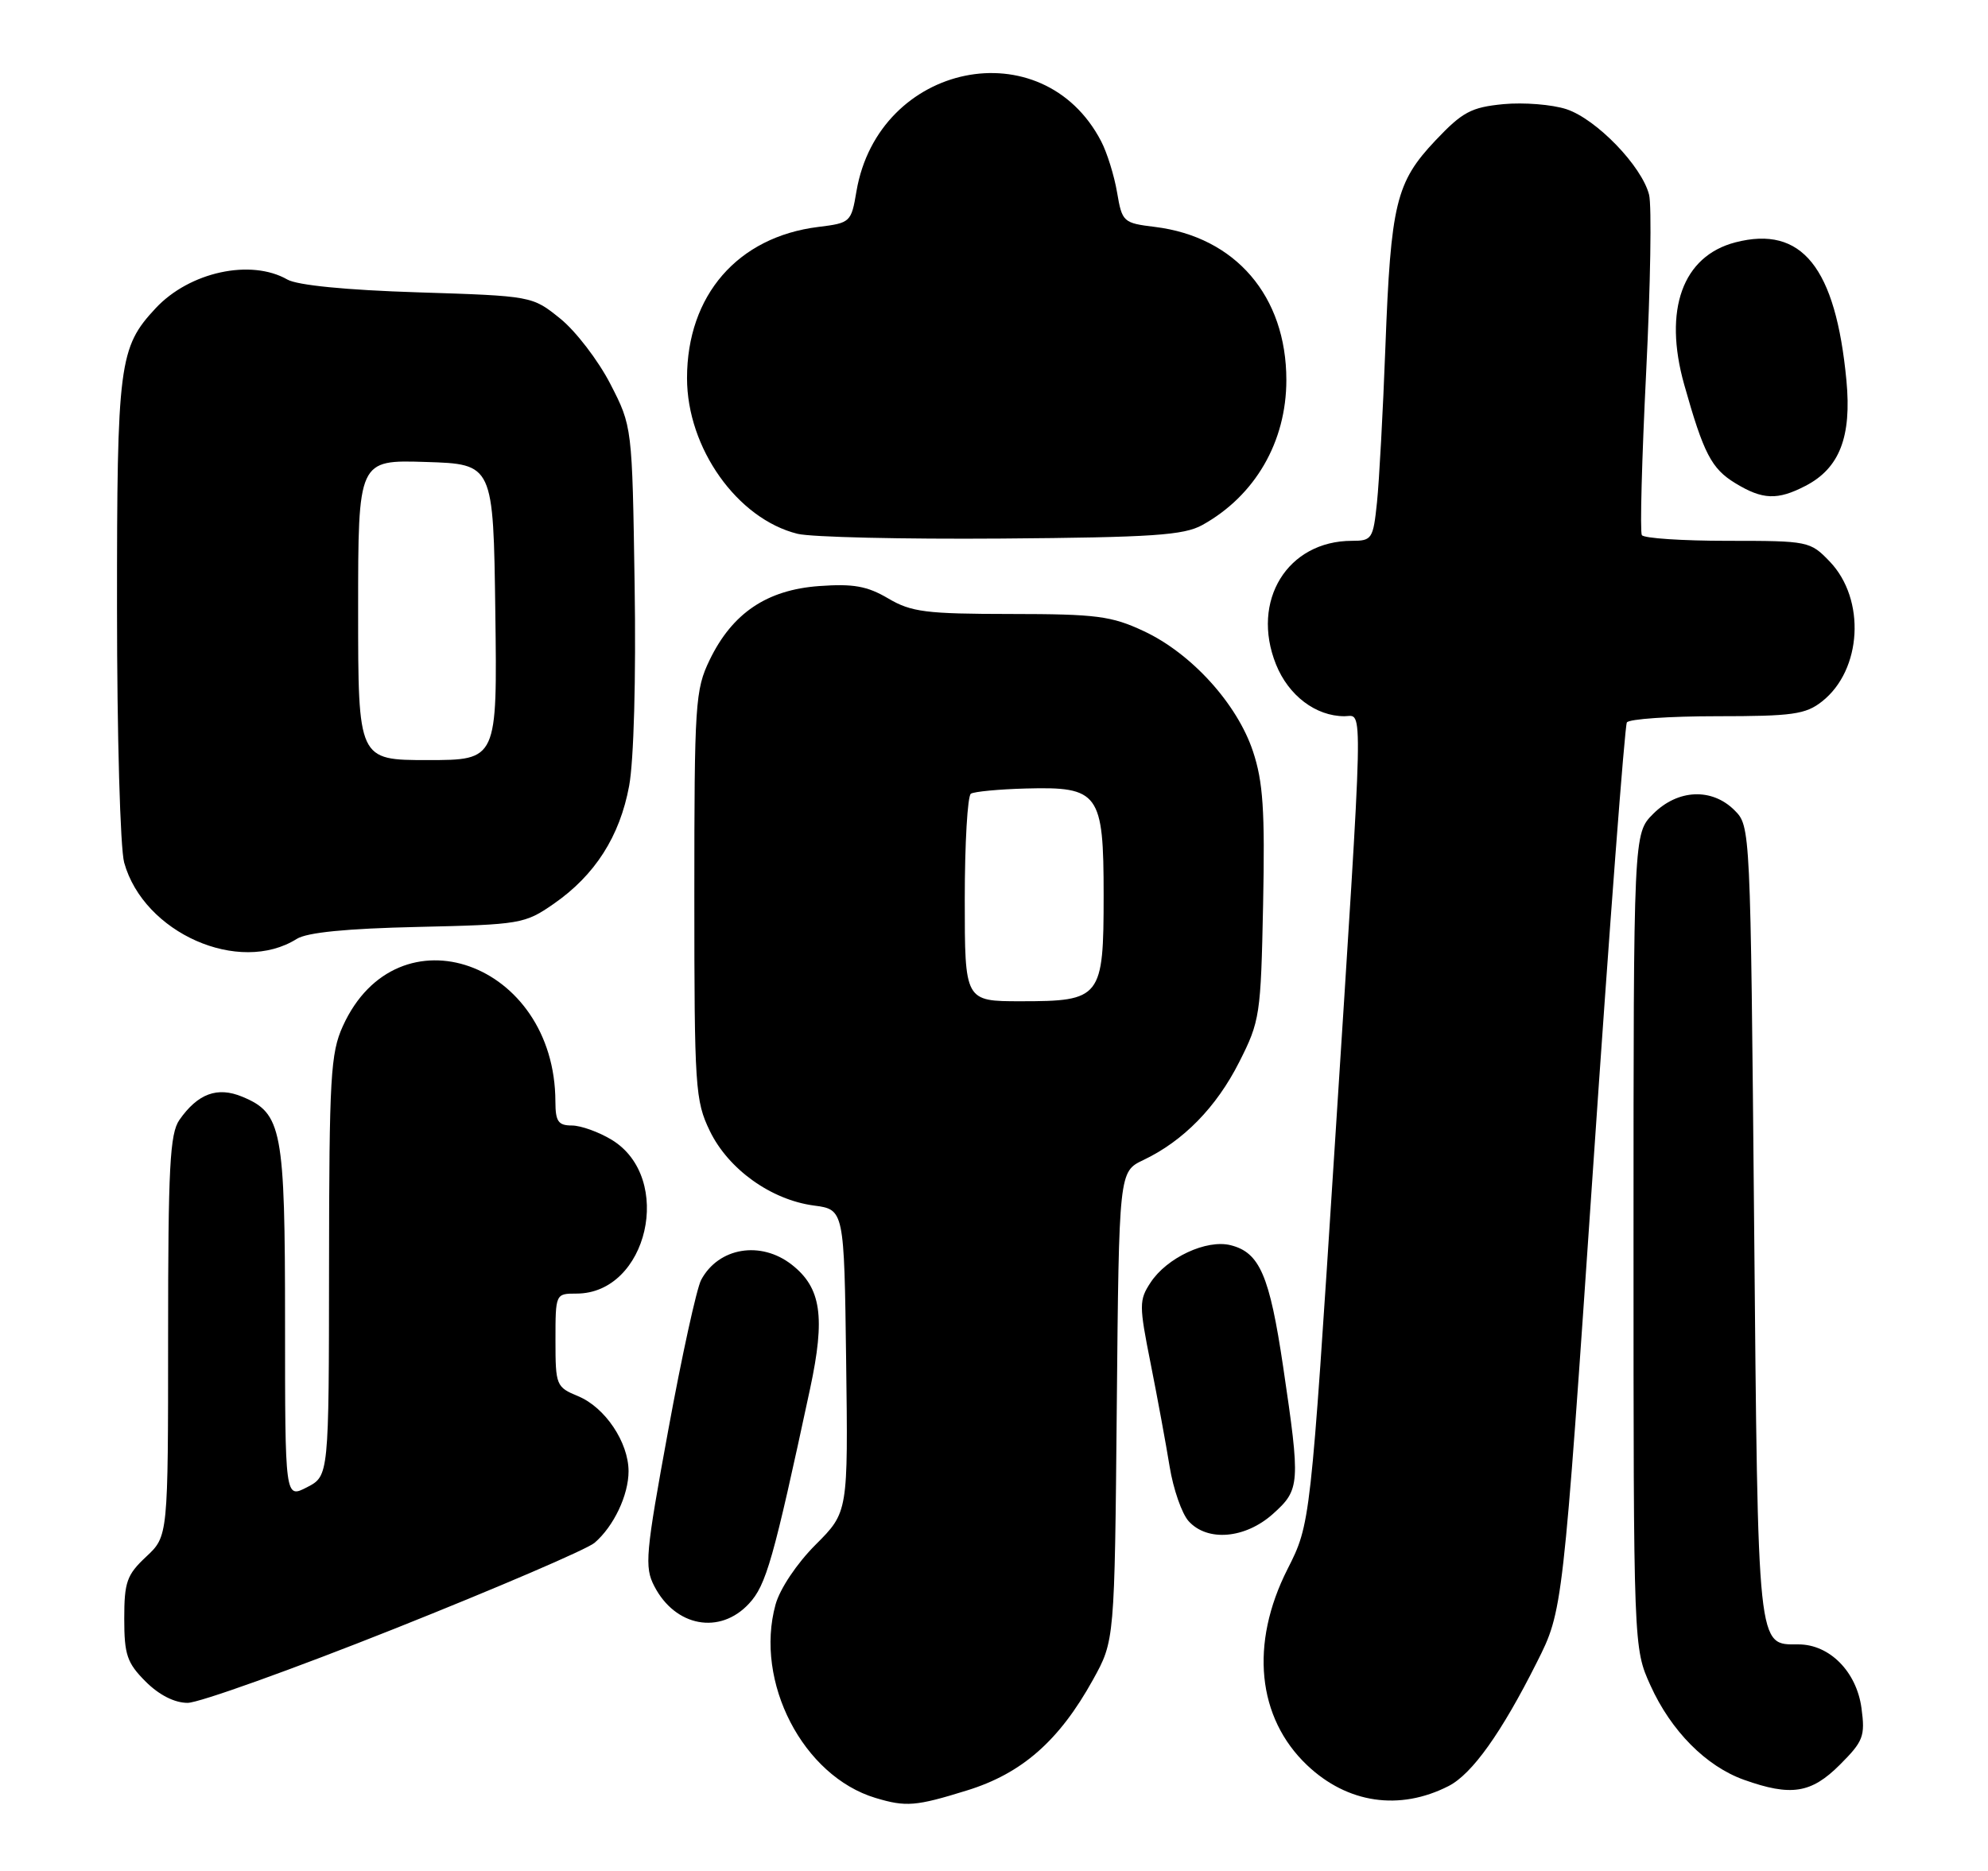 <?xml version="1.0" encoding="UTF-8" standalone="no"?>
<!DOCTYPE svg PUBLIC "-//W3C//DTD SVG 1.1//EN" "http://www.w3.org/Graphics/SVG/1.1/DTD/svg11.dtd" >
<svg xmlns="http://www.w3.org/2000/svg" xmlns:xlink="http://www.w3.org/1999/xlink" version="1.1" viewBox="0 0 272 256">
 <g >
 <path fill="currentColor"
d=" M 132.28 244.99 C 139.82 242.67 144.92 238.19 149.54 229.84 C 152.50 224.50 152.50 224.50 152.80 192.41 C 153.10 160.32 153.10 160.32 156.43 158.73 C 161.90 156.13 166.43 151.50 169.55 145.32 C 172.39 139.72 172.51 138.90 172.82 123.72 C 173.08 110.89 172.82 106.97 171.43 102.80 C 169.27 96.30 163.01 89.40 156.50 86.36 C 152.06 84.28 150.03 84.02 138.31 84.01 C 126.68 84.00 124.69 83.75 121.52 81.88 C 118.65 80.19 116.76 79.85 112.07 80.19 C 104.92 80.71 100.20 83.89 97.10 90.29 C 95.12 94.38 95.00 96.22 95.00 122.50 C 95.00 148.86 95.12 150.61 97.12 154.75 C 99.66 159.99 105.48 164.16 111.34 164.95 C 115.50 165.50 115.50 165.50 115.77 186.20 C 116.04 206.91 116.04 206.91 111.60 211.35 C 109.03 213.92 106.71 217.38 106.11 219.55 C 103.20 230.12 109.86 243.02 119.79 246.01 C 123.95 247.26 125.29 247.16 132.28 244.99 Z  M 198.20 244.38 C 201.41 242.74 205.42 237.12 210.28 227.44 C 213.83 220.39 213.83 220.39 217.95 160.05 C 220.21 126.86 222.30 99.32 222.59 98.85 C 222.88 98.38 228.43 98.00 234.92 98.00 C 245.25 98.00 247.05 97.75 249.29 95.98 C 254.76 91.68 255.30 82.01 250.35 76.84 C 247.67 74.05 247.43 74.00 236.37 74.00 C 230.18 74.00 224.90 73.65 224.64 73.22 C 224.37 72.80 224.64 62.75 225.23 50.90 C 225.82 39.05 226.00 28.14 225.63 26.65 C 224.64 22.73 218.43 16.30 214.32 14.94 C 212.36 14.30 208.49 13.99 205.70 14.25 C 201.28 14.68 200.10 15.31 196.39 19.23 C 190.99 24.95 190.29 27.86 189.55 47.50 C 189.22 56.30 188.70 65.86 188.40 68.75 C 187.88 73.74 187.71 74.00 184.98 74.00 C 176.15 74.00 171.10 82.21 174.58 90.90 C 176.29 95.17 180.02 98.00 183.95 98.00 C 186.56 98.00 186.64 94.15 182.61 157.00 C 179.30 208.50 179.30 208.50 176.15 214.72 C 170.99 224.91 172.00 235.04 178.84 241.53 C 184.35 246.76 191.49 247.81 198.20 244.38 Z  M 251.73 241.47 C 254.94 238.26 255.21 237.57 254.69 233.72 C 254.02 228.74 250.33 225.00 246.07 225.00 C 240.40 225.00 240.54 226.33 240.00 167.37 C 239.50 113.10 239.50 113.05 237.31 110.86 C 234.22 107.78 229.56 107.98 226.19 111.36 C 223.50 114.05 223.50 114.05 223.50 169.77 C 223.50 225.50 223.50 225.50 225.82 230.62 C 228.63 236.84 233.43 241.68 238.62 243.53 C 245.05 245.82 247.81 245.39 251.73 241.47 Z  M 54.00 222.85 C 68.03 217.26 80.33 211.98 81.35 211.10 C 83.98 208.84 86.00 204.57 86.00 201.30 C 85.99 197.35 82.79 192.57 79.12 191.05 C 76.09 189.79 76.00 189.58 76.00 183.38 C 76.00 177.02 76.01 177.00 78.87 177.00 C 88.63 177.00 92.26 161.18 83.70 155.96 C 81.94 154.89 79.49 154.01 78.25 154.00 C 76.38 154.00 76.00 153.45 75.99 150.75 C 75.96 131.63 54.38 123.95 46.91 140.40 C 45.23 144.09 45.04 147.38 45.02 173.22 C 45.00 201.95 45.00 201.95 42.00 203.50 C 39.00 205.05 39.00 205.05 39.00 180.98 C 39.00 154.47 38.59 152.32 33.14 150.06 C 29.74 148.65 27.07 149.63 24.55 153.23 C 23.24 155.10 23.00 159.70 23.00 182.82 C 23.00 210.20 23.00 210.20 20.00 213.00 C 17.35 215.48 17.00 216.46 17.00 221.48 C 17.00 226.42 17.38 227.53 19.92 230.08 C 21.77 231.93 23.88 233.00 25.67 233.00 C 27.23 233.00 39.98 228.43 54.00 222.85 Z  M 102.48 219.42 C 104.83 216.89 105.81 213.44 110.84 190.00 C 112.94 180.19 112.36 176.21 108.35 173.06 C 104.10 169.72 98.31 170.68 95.93 175.13 C 95.32 176.28 93.29 185.53 91.43 195.69 C 88.32 212.61 88.16 214.41 89.52 217.03 C 92.39 222.59 98.50 223.72 102.48 219.42 Z  M 174.15 207.16 C 177.89 203.81 177.94 203.08 175.56 187.00 C 173.70 174.50 172.35 171.38 168.38 170.38 C 165.08 169.55 159.65 172.08 157.42 175.49 C 155.84 177.89 155.84 178.59 157.43 186.56 C 158.36 191.24 159.53 197.59 160.03 200.67 C 160.53 203.75 161.70 207.11 162.63 208.14 C 165.20 210.98 170.36 210.54 174.15 207.16 Z  M 40.60 128.47 C 42.01 127.58 47.42 127.05 57.19 126.83 C 71.22 126.51 71.81 126.41 75.76 123.67 C 81.41 119.75 84.80 114.44 86.08 107.53 C 86.72 104.05 87.03 92.84 86.83 80.00 C 86.50 58.35 86.50 58.35 83.50 52.52 C 81.85 49.32 78.77 45.30 76.66 43.60 C 72.82 40.50 72.82 40.50 57.16 40.00 C 47.35 39.69 40.68 39.03 39.32 38.25 C 34.31 35.38 25.93 37.21 21.30 42.17 C 16.28 47.55 16.00 49.70 16.01 83.22 C 16.01 100.61 16.45 116.07 16.99 118.03 C 19.67 127.67 32.71 133.43 40.60 128.47 Z  M 164.50 71.84 C 171.72 67.84 176.00 60.46 176.00 52.00 C 176.00 40.52 169.04 32.41 158.03 31.05 C 153.68 30.52 153.53 30.38 152.84 26.33 C 152.45 24.03 151.47 20.88 150.66 19.33 C 142.65 3.93 120.19 8.54 117.18 26.18 C 116.47 30.41 116.35 30.51 111.97 31.05 C 100.94 32.41 94.00 40.40 94.00 51.74 C 94.00 61.31 100.88 71.00 109.12 73.04 C 110.98 73.50 123.53 73.79 137.00 73.69 C 157.72 73.53 161.96 73.24 164.50 71.84 Z  M 247.03 66.48 C 251.69 64.07 253.36 59.77 252.63 52.06 C 251.16 36.57 246.53 30.81 237.44 33.16 C 230.21 35.04 227.56 42.38 230.43 52.61 C 233.09 62.06 234.16 64.12 237.42 66.11 C 241.16 68.39 243.19 68.47 247.03 66.48 Z  M 132.00 123.06 C 132.00 115.39 132.38 108.88 132.84 108.60 C 133.31 108.31 136.69 107.99 140.35 107.89 C 150.37 107.62 151.00 108.48 151.00 122.50 C 151.00 136.56 150.65 137.00 139.67 137.00 C 132.00 137.00 132.00 137.00 132.00 123.06 Z  M 49.00 83.46 C 49.00 62.92 49.00 62.92 58.25 63.21 C 67.50 63.50 67.50 63.50 67.77 83.75 C 68.04 104.00 68.04 104.00 58.52 104.00 C 49.00 104.00 49.00 104.00 49.00 83.46 Z "/>
</g>
</svg>